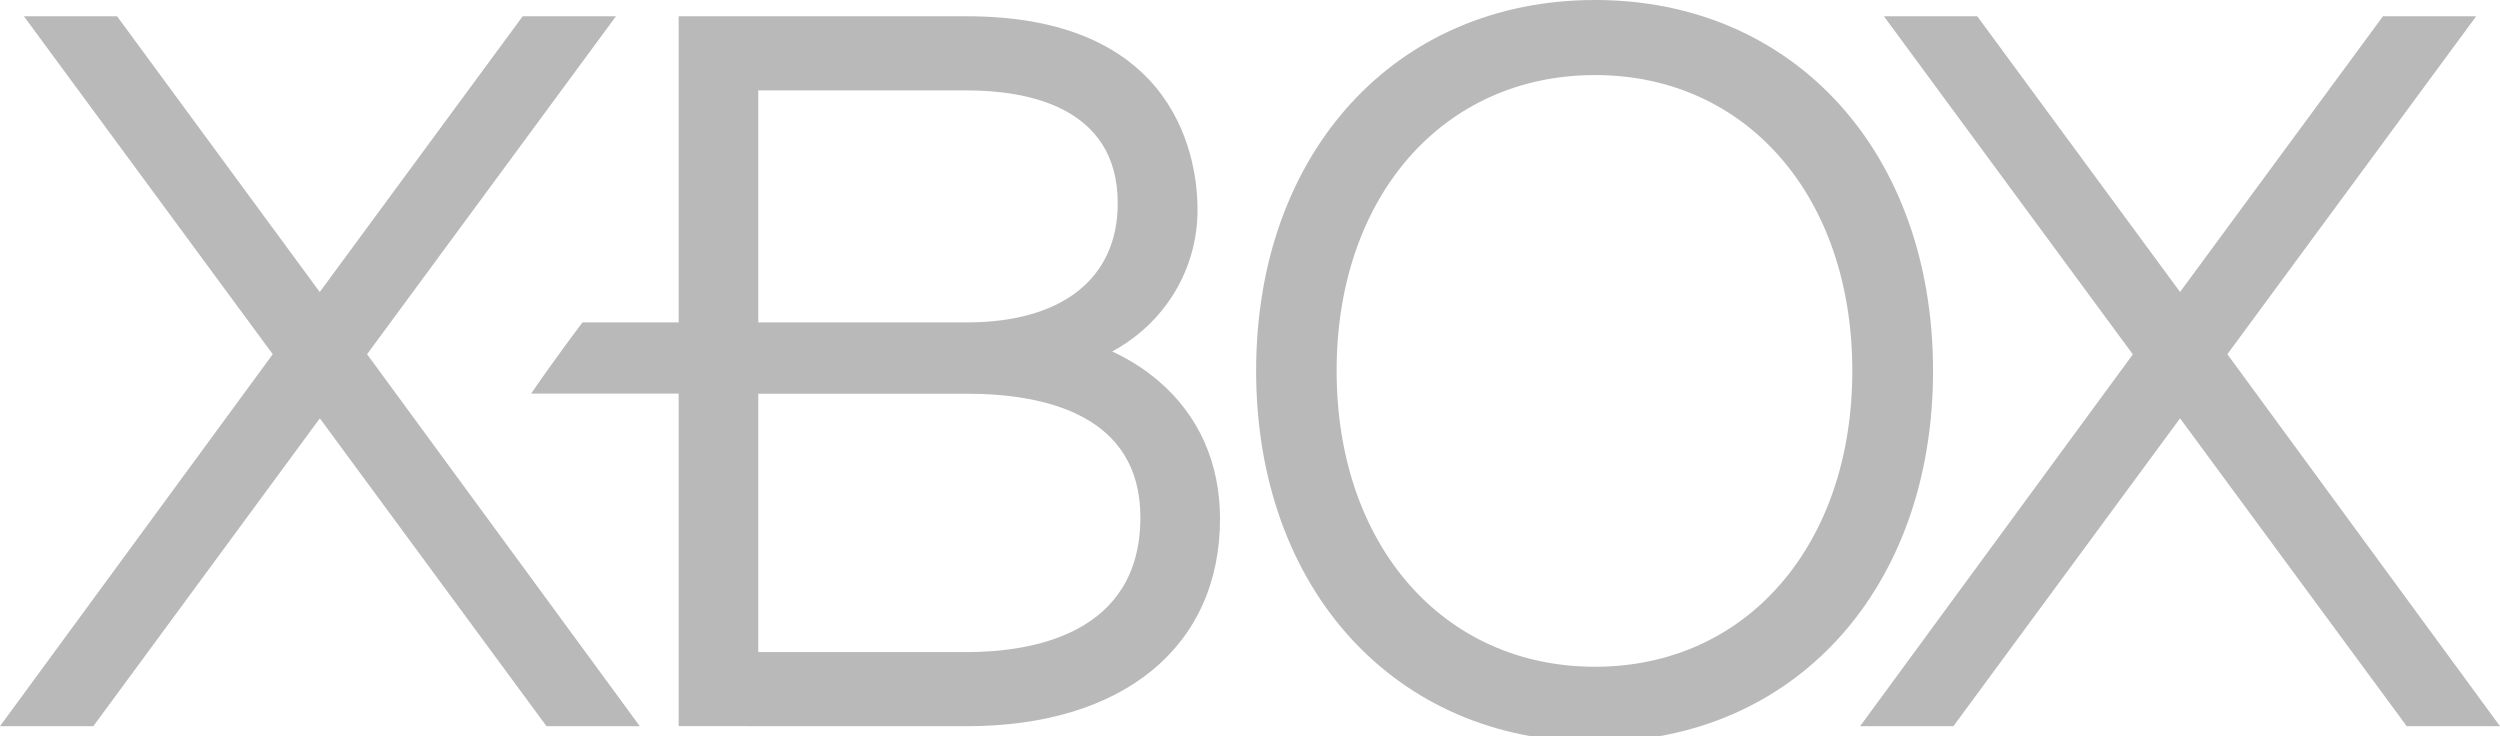 <?xml version="1.0" encoding="utf-8"?>
<!-- Generator: Adobe Illustrator 15.0.2, SVG Export Plug-In  -->
<!DOCTYPE svg PUBLIC "-//W3C//DTD SVG 1.1//EN" "http://www.w3.org/Graphics/SVG/1.1/DTD/svg11.dtd">
<svg version="1.1"
	 xmlns="http://www.w3.org/2000/svg" xmlns:xlink="http://www.w3.org/1999/xlink" xmlns:a="http://ns.adobe.com/AdobeSVGViewerExtensions/3.0/"
	 x="0px" y="0px" width="180px" height="53px" viewBox="0 0 180 53" overflow="visible" enable-background="new 0 0 180 53"
	 xml:space="preserve">
<defs>
</defs>
<polygon fill="#B9B9B9" points="180,52.287 160.37,25.504 178.283,1.172 171.572,1.172 156.964,21.022 142.362,1.172 135.641,1.172 
	153.564,25.514 133.926,52.287 140.644,52.287 156.964,30.121 173.285,52.287 "/>
<polygon fill="#B9B9B9" points="46.065,52.284 26.429,25.504 44.348,1.172 37.632,1.172 23.021,21.025 8.429,1.172 1.721,1.172 
	19.637,25.504 0,52.284 6.721,52.284 23.028,30.121 39.346,52.284 "/>
<path fill="#B9B9B9" d="M69.61,46.95H54.595V28.348H69.61c5.704,0,12.498,1.569,12.498,8.902
	C82.108,45.674,74.284,46.95,69.61,46.95 M54.595,6.509H69.61c4.064,0,10.867,1.021,10.867,8.13c0,5.372-3.957,8.574-10.867,8.574
	H54.595V6.509z M83.429,27.444c-1.07-0.92-2.226-1.62-3.351-2.138c3.716-2.011,6.145-5.808,6.145-10.222
	c0-3.271-1.205-13.913-16.613-13.913H48.864v22.041H41.94c-0.888,1.16-2.928,3.97-3.697,5.126h10.621v23.945l20.746,0.003
	c11.245,0,18.231-5.723,18.231-14.929C87.841,33.342,86.318,29.917,83.429,27.444"/>
<path fill="#B9B9B9" d="M114.845,48.006c-10.946,0-18.608-8.764-18.608-21.309c0-12.542,7.662-21.292,18.608-21.292
	c10.904,0,18.521,8.75,18.521,21.292C133.367,39.242,125.75,48.006,114.845,48.006 M114.845,0c-14.368,0-24.404,10.98-24.404,26.697
	c0,15.732,10.036,26.71,24.404,26.71c14.328,0,24.334-10.978,24.334-26.71C139.179,10.98,129.173,0,114.845,0"/>
</svg>
